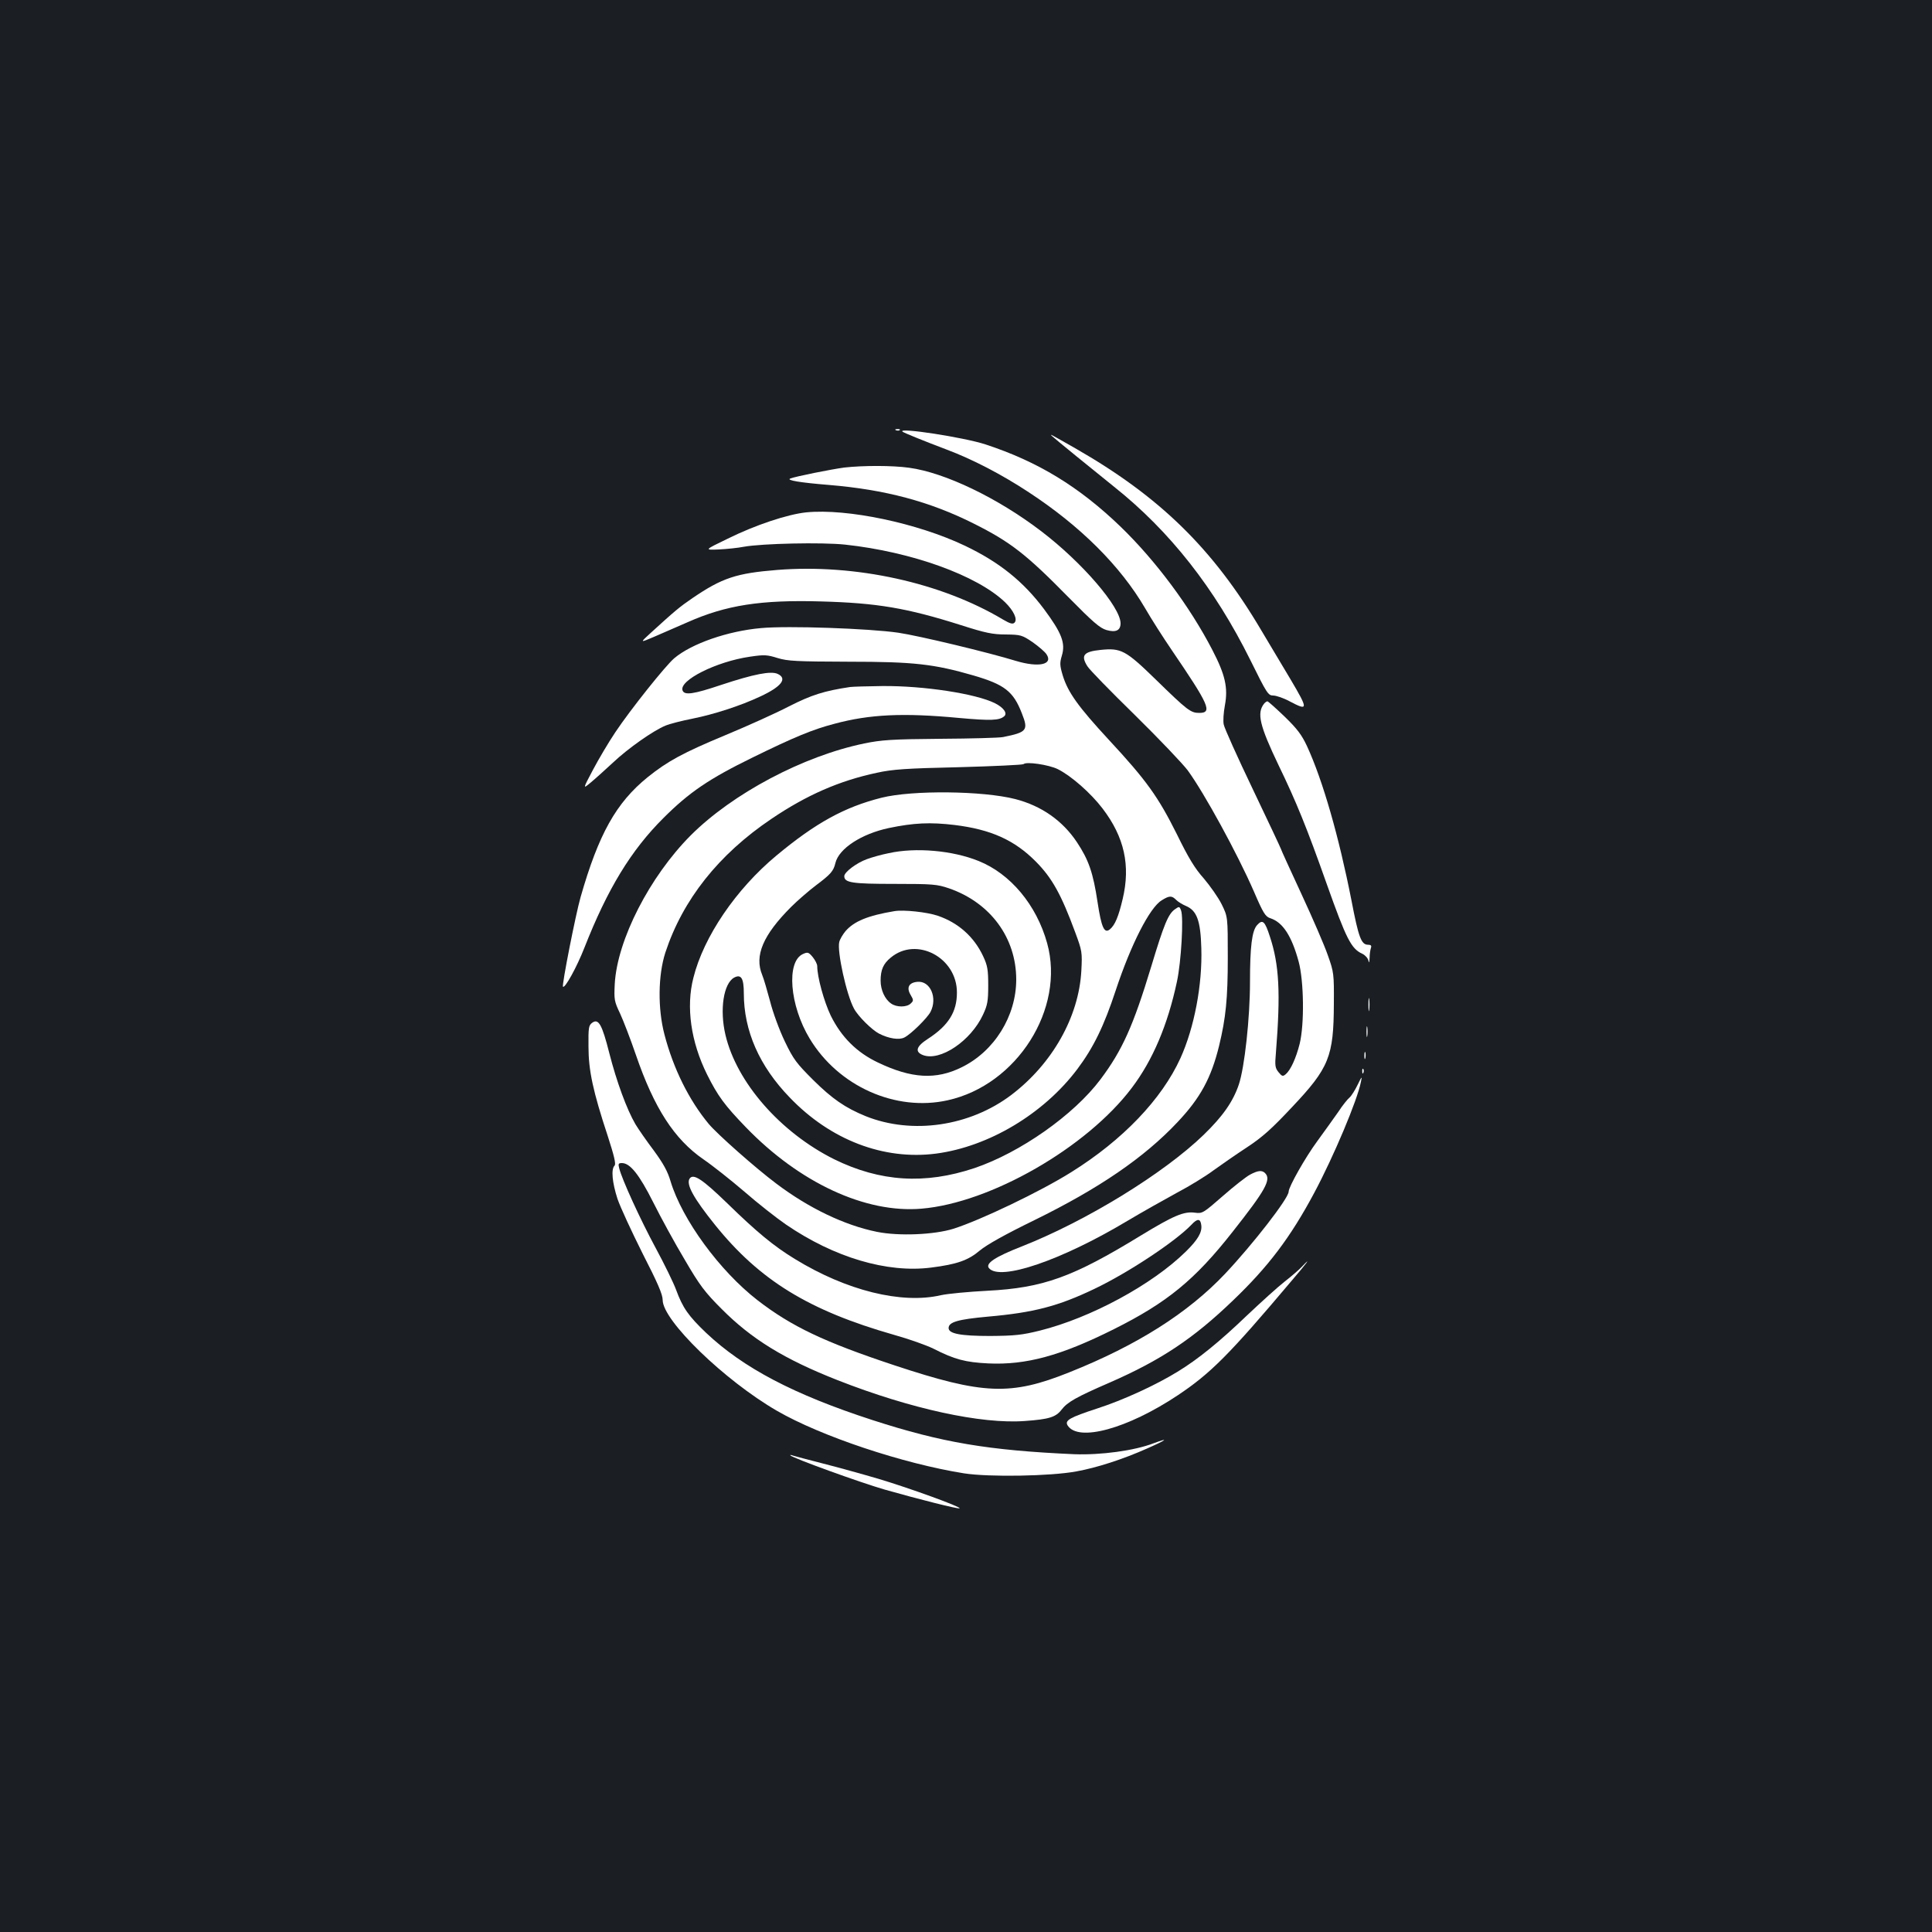 <?xml version="1.0" standalone="no"?>
<!DOCTYPE svg PUBLIC "-//W3C//DTD SVG 20010904//EN"
 "http://www.w3.org/TR/2001/REC-SVG-20010904/DTD/svg10.dtd">
<svg version="1.0" xmlns="http://www.w3.org/2000/svg"
 width="1000pt" height="1000pt" viewBox="0 0 1000 1000"
 preserveAspectRatio="xMidYMid meet">
<rect width="100%" height="100%" fill="#1b1f23"/>
<g transform="translate(0,1000) scale(0.1,-0.1)"
fill="#ffffff" stroke="none">
<path d="M4638 7773 c7 -3 16 -2 19 1 4 3 -2 6 -13 5 -11 0 -14 -3 -6 -6z"/>
<path d="M4671 7766 c6 -6 118 -51 229 -93 131 -49 284 -128 425 -221 267
-175 474 -381 602 -600 31 -54 93 -151 138 -217 194 -285 212 -325 142 -325
-44 0 -61 13 -223 171 -158 154 -181 166 -288 155 -87 -9 -103 -28 -68 -84 9
-16 119 -129 244 -251 125 -123 249 -253 276 -289 86 -118 256 -429 342 -626
49 -114 60 -131 86 -139 64 -21 110 -92 146 -225 27 -101 30 -323 5 -425 -19
-75 -47 -136 -72 -157 -15 -13 -20 -11 -37 10 -18 22 -20 34 -14 100 25 312
17 457 -31 602 -26 81 -38 91 -66 60 -27 -29 -37 -112 -37 -293 0 -187 -28
-444 -58 -533 -30 -88 -82 -163 -182 -260 -207 -200 -606 -445 -940 -577 -141
-55 -191 -89 -171 -113 57 -68 374 40 715 244 77 46 193 111 257 146 65 34
151 87 191 117 40 29 118 83 173 119 79 52 128 96 232 207 193 204 216 263
217 536 1 154 0 163 -31 250 -17 50 -79 193 -137 318 -58 125 -106 230 -106
233 0 2 -65 141 -145 308 -80 167 -148 318 -151 336 -4 17 -1 62 6 99 17 91 2
158 -65 287 -116 224 -293 462 -475 638 -215 207 -428 337 -700 426 -110 36
-453 89 -429 66z"/>
<path d="M5445 7743 c16 -15 210 -173 321 -262 289 -230 521 -525 706 -898 85
-172 92 -183 118 -183 15 0 54 -13 85 -30 97 -51 98 -44 4 115 -40 66 -107
180 -151 253 -250 423 -526 692 -963 942 -132 75 -133 76 -120 63z"/>
<path d="M4370 7580 c-67 -9 -253 -46 -280 -57 -21 -9 53 -21 200 -33 290 -24
521 -85 750 -200 190 -95 272 -159 490 -381 127 -129 163 -160 197 -170 49
-14 73 -2 73 35 -1 85 -199 315 -410 476 -225 172 -499 304 -685 329 -86 12
-237 12 -335 1z"/>
<path d="M4173 7348 c-96 -10 -263 -65 -408 -137 -120 -58 -120 -58 -45 -55
41 2 100 8 130 14 94 17 405 24 525 11 343 -37 682 -159 827 -298 45 -44 66
-89 49 -106 -9 -9 -23 -5 -59 16 -321 192 -765 289 -1169 257 -212 -17 -285
-41 -439 -146 -66 -45 -90 -65 -216 -180 -57 -52 -57 -52 20 -19 42 18 119 52
170 74 200 89 380 117 692 108 291 -8 444 -34 725 -123 125 -40 163 -48 231
-48 78 -1 84 -3 139 -40 31 -22 64 -50 72 -63 35 -53 -41 -69 -158 -34 -143
44 -501 130 -609 146 -150 22 -573 37 -711 24 -171 -15 -359 -80 -449 -156
-45 -38 -227 -266 -305 -383 -35 -52 -87 -140 -116 -195 -53 -100 -53 -100
-11 -65 23 19 75 66 115 103 77 73 208 165 271 191 21 9 83 25 139 36 114 23
250 67 352 115 110 51 142 93 90 117 -35 16 -123 -1 -292 -57 -143 -48 -190
-55 -200 -29 -20 52 175 150 349 175 74 11 89 10 143 -7 53 -16 96 -18 370
-19 335 0 439 -12 643 -71 161 -47 207 -82 251 -196 35 -88 27 -98 -97 -123
-18 -4 -165 -8 -325 -9 -250 -2 -306 -6 -393 -24 -316 -65 -682 -259 -899
-476 -212 -213 -380 -540 -393 -768 -4 -82 -3 -90 28 -155 17 -37 54 -133 81
-212 95 -277 199 -437 349 -541 47 -32 143 -108 213 -168 70 -61 167 -137 215
-170 250 -171 524 -252 751 -223 135 17 193 38 252 88 36 30 130 83 284 158
334 164 567 323 740 507 118 125 174 228 215 395 35 145 45 244 45 458 0 210
0 210 -32 275 -18 36 -60 95 -92 133 -46 51 -80 107 -140 230 -96 192 -156
277 -351 487 -160 173 -212 246 -239 333 -16 53 -16 66 -5 103 20 66 -1 118
-92 241 -107 143 -231 243 -409 328 -245 117 -610 194 -822 173z m1302 -1329
c70 -35 171 -124 232 -204 113 -148 145 -295 104 -468 -22 -93 -40 -135 -66
-157 -29 -24 -44 8 -64 140 -23 153 -46 219 -107 311 -74 111 -183 188 -319
223 -168 43 -532 47 -692 7 -191 -48 -341 -130 -545 -300 -208 -173 -376 -419
-429 -632 -39 -151 -13 -332 71 -501 56 -112 91 -159 200 -272 278 -288 620
-447 910 -422 357 30 855 316 1088 625 109 144 186 326 234 551 22 103 35 331
21 368 -8 21 -10 21 -31 6 -35 -24 -57 -77 -123 -296 -94 -310 -150 -434 -263
-585 -139 -185 -416 -379 -652 -459 -257 -86 -489 -71 -727 46 -278 139 -504
397 -562 643 -31 131 -10 267 45 297 36 19 50 -3 50 -81 0 -194 80 -377 238
-540 211 -220 486 -325 757 -290 273 36 557 206 731 437 84 112 138 223 199
408 78 236 176 429 238 466 40 25 52 25 75 2 10 -10 33 -24 50 -31 57 -24 76
-76 80 -218 6 -189 -36 -411 -108 -570 -97 -213 -299 -424 -565 -590 -161
-101 -471 -249 -610 -293 -99 -31 -282 -39 -396 -16 -168 34 -353 123 -520
249 -107 80 -307 257 -351 310 -102 123 -183 286 -229 463 -35 134 -33 307 5
424 90 273 275 507 548 691 183 124 353 198 546 239 80 18 154 23 425 29 180
5 331 12 335 16 14 14 130 -3 177 -26z m-535 -289 c189 -23 311 -78 422 -190
84 -85 131 -170 203 -365 36 -97 37 -103 32 -200 -13 -238 -150 -481 -362
-642 -215 -163 -514 -207 -755 -110 -105 43 -172 89 -271 187 -86 86 -102 106
-147 200 -28 58 -62 151 -76 207 -15 56 -33 118 -41 137 -41 99 4 206 150 352
33 33 92 84 129 112 76 57 90 73 100 115 18 75 135 151 276 181 129 27 215 31
340 16z"/>
<path d="M4600 5584 c-36 -7 -86 -21 -113 -31 -53 -19 -117 -67 -117 -88 0
-34 41 -40 260 -40 199 0 220 -2 282 -23 214 -74 348 -256 348 -472 0 -189
-113 -371 -282 -454 -133 -66 -260 -59 -435 25 -109 52 -188 131 -243 242 -35
73 -70 200 -70 256 0 11 -11 32 -24 48 -21 25 -26 26 -50 15 -87 -39 -69 -266
35 -438 149 -247 445 -379 714 -319 359 79 609 474 515 813 -55 198 -190 360
-356 426 -134 54 -324 71 -464 40z"/>
<path d="M4630 5284 c-139 -23 -210 -53 -254 -104 -14 -17 -29 -42 -32 -56
-12 -48 37 -272 76 -344 21 -40 93 -111 130 -130 51 -26 104 -34 131 -20 34
17 118 100 135 132 38 73 -1 163 -68 156 -44 -4 -57 -30 -35 -67 16 -27 16
-31 1 -45 -20 -20 -73 -21 -102 0 -32 22 -54 70 -54 118 0 56 14 88 52 119
133 112 344 1 343 -181 0 -100 -44 -170 -150 -239 -61 -39 -69 -67 -26 -84 89
-34 248 73 311 209 23 49 27 70 27 152 0 81 -4 103 -26 150 -47 101 -129 174
-235 210 -55 19 -177 32 -224 24z"/>
<path d="M4400 6444 c-134 -20 -200 -41 -316 -100 -67 -35 -216 -102 -329
-149 -219 -91 -300 -135 -403 -218 -163 -132 -254 -295 -347 -621 -25 -87 -98
-457 -91 -463 10 -10 71 100 111 202 119 303 241 504 409 671 133 133 236 203
461 313 216 106 313 146 425 175 182 49 356 57 643 30 166 -15 209 -13 234 8
19 15 -1 45 -47 68 -97 49 -368 91 -583 89 -78 -1 -153 -3 -167 -5z"/>
<path d="M6543 6358 c-39 -49 -23 -114 75 -319 92 -190 146 -323 249 -614 102
-287 127 -336 185 -362 14 -7 28 -22 31 -35 3 -15 5 -11 6 14 0 20 4 43 7 52
4 11 0 16 -15 16 -35 0 -49 37 -86 230 -65 330 -148 620 -230 798 -27 58 -51
90 -116 153 -45 43 -85 79 -89 79 -4 0 -12 -6 -17 -12z"/>
<path d="M7083 4800 c0 -30 2 -43 4 -27 2 15 2 39 0 55 -2 15 -4 2 -4 -28z"/>
<path d="M3065 4706 c-18 -13 -20 -26 -19 -123 0 -123 23 -231 100 -464 33
-102 43 -144 35 -152 -19 -19 -12 -88 15 -172 15 -44 74 -171 130 -283 78
-152 104 -212 104 -241 0 -106 320 -416 591 -573 228 -132 654 -274 969 -324
128 -20 447 -15 581 10 106 19 241 63 365 118 100 44 122 60 36 28 -101 -39
-275 -62 -412 -57 -445 20 -684 60 -1045 177 -406 132 -667 269 -860 451 -92
88 -121 129 -156 224 -12 33 -59 130 -105 215 -81 150 -175 356 -189 413 -6
23 -4 27 14 27 42 0 89 -58 162 -203 39 -78 112 -212 163 -297 78 -134 105
-169 191 -255 155 -156 324 -260 601 -369 377 -148 744 -228 969 -211 126 9
160 20 190 59 30 39 76 65 249 140 265 116 432 227 637 424 184 176 298 327
421 557 101 189 224 481 242 575 7 32 5 30 -17 -15 -13 -27 -32 -57 -41 -65
-10 -8 -37 -41 -59 -75 -23 -33 -72 -101 -109 -152 -60 -81 -148 -236 -148
-261 0 -34 -184 -271 -329 -425 -192 -203 -455 -370 -806 -510 -304 -122 -446
-116 -905 36 -362 120 -533 201 -709 337 -196 152 -390 417 -450 615 -15 52
-38 93 -87 160 -37 49 -80 111 -95 136 -45 77 -98 222 -135 367 -38 150 -56
182 -89 158z"/>
<path d="M7073 4660 c0 -25 2 -35 4 -22 2 12 2 32 0 45 -2 12 -4 2 -4 -23z"/>
<path d="M7062 4535 c0 -16 2 -22 5 -12 2 9 2 23 0 30 -3 6 -5 -1 -5 -18z"/>
<path d="M7051 4454 c0 -11 3 -14 6 -6 3 7 2 16 -1 19 -3 4 -6 -2 -5 -13z"/>
<path d="M6470 3920 c-19 -10 -82 -59 -140 -110 -101 -88 -106 -92 -144 -87
-58 8 -110 -14 -281 -118 -353 -216 -505 -271 -795 -286 -96 -5 -204 -15 -240
-23 -204 -47 -489 24 -755 187 -110 67 -197 139 -351 289 -130 126 -176 156
-195 127 -18 -30 21 -101 132 -239 231 -287 485 -443 926 -569 79 -22 171 -55
205 -72 110 -56 165 -70 283 -76 195 -9 374 39 650 177 276 138 419 255 614
503 172 218 202 272 169 305 -16 16 -37 14 -78 -8z m-252 -263 c4 -36 -18 -74
-80 -135 -175 -172 -492 -343 -755 -409 -93 -23 -129 -27 -258 -28 -154 0
-215 12 -215 41 0 31 48 45 202 59 239 21 365 54 553 144 174 83 417 244 500
330 33 36 49 35 53 -2z"/>
<path d="M6739 3444 c-13 -14 -53 -49 -89 -77 -36 -28 -123 -107 -195 -175
-145 -139 -255 -228 -360 -292 -114 -70 -282 -147 -415 -190 -144 -47 -170
-62 -154 -88 55 -87 310 -17 570 156 172 115 267 211 587 590 83 97 109 132
56 76z"/>
<path d="M4091 2467 c12 -14 360 -140 488 -177 176 -50 382 -102 388 -97 7 8
-261 105 -418 152 -85 25 -215 61 -290 80 -75 19 -145 38 -155 41 -10 4 -16 4
-13 1z"/>
</g>
</svg>
